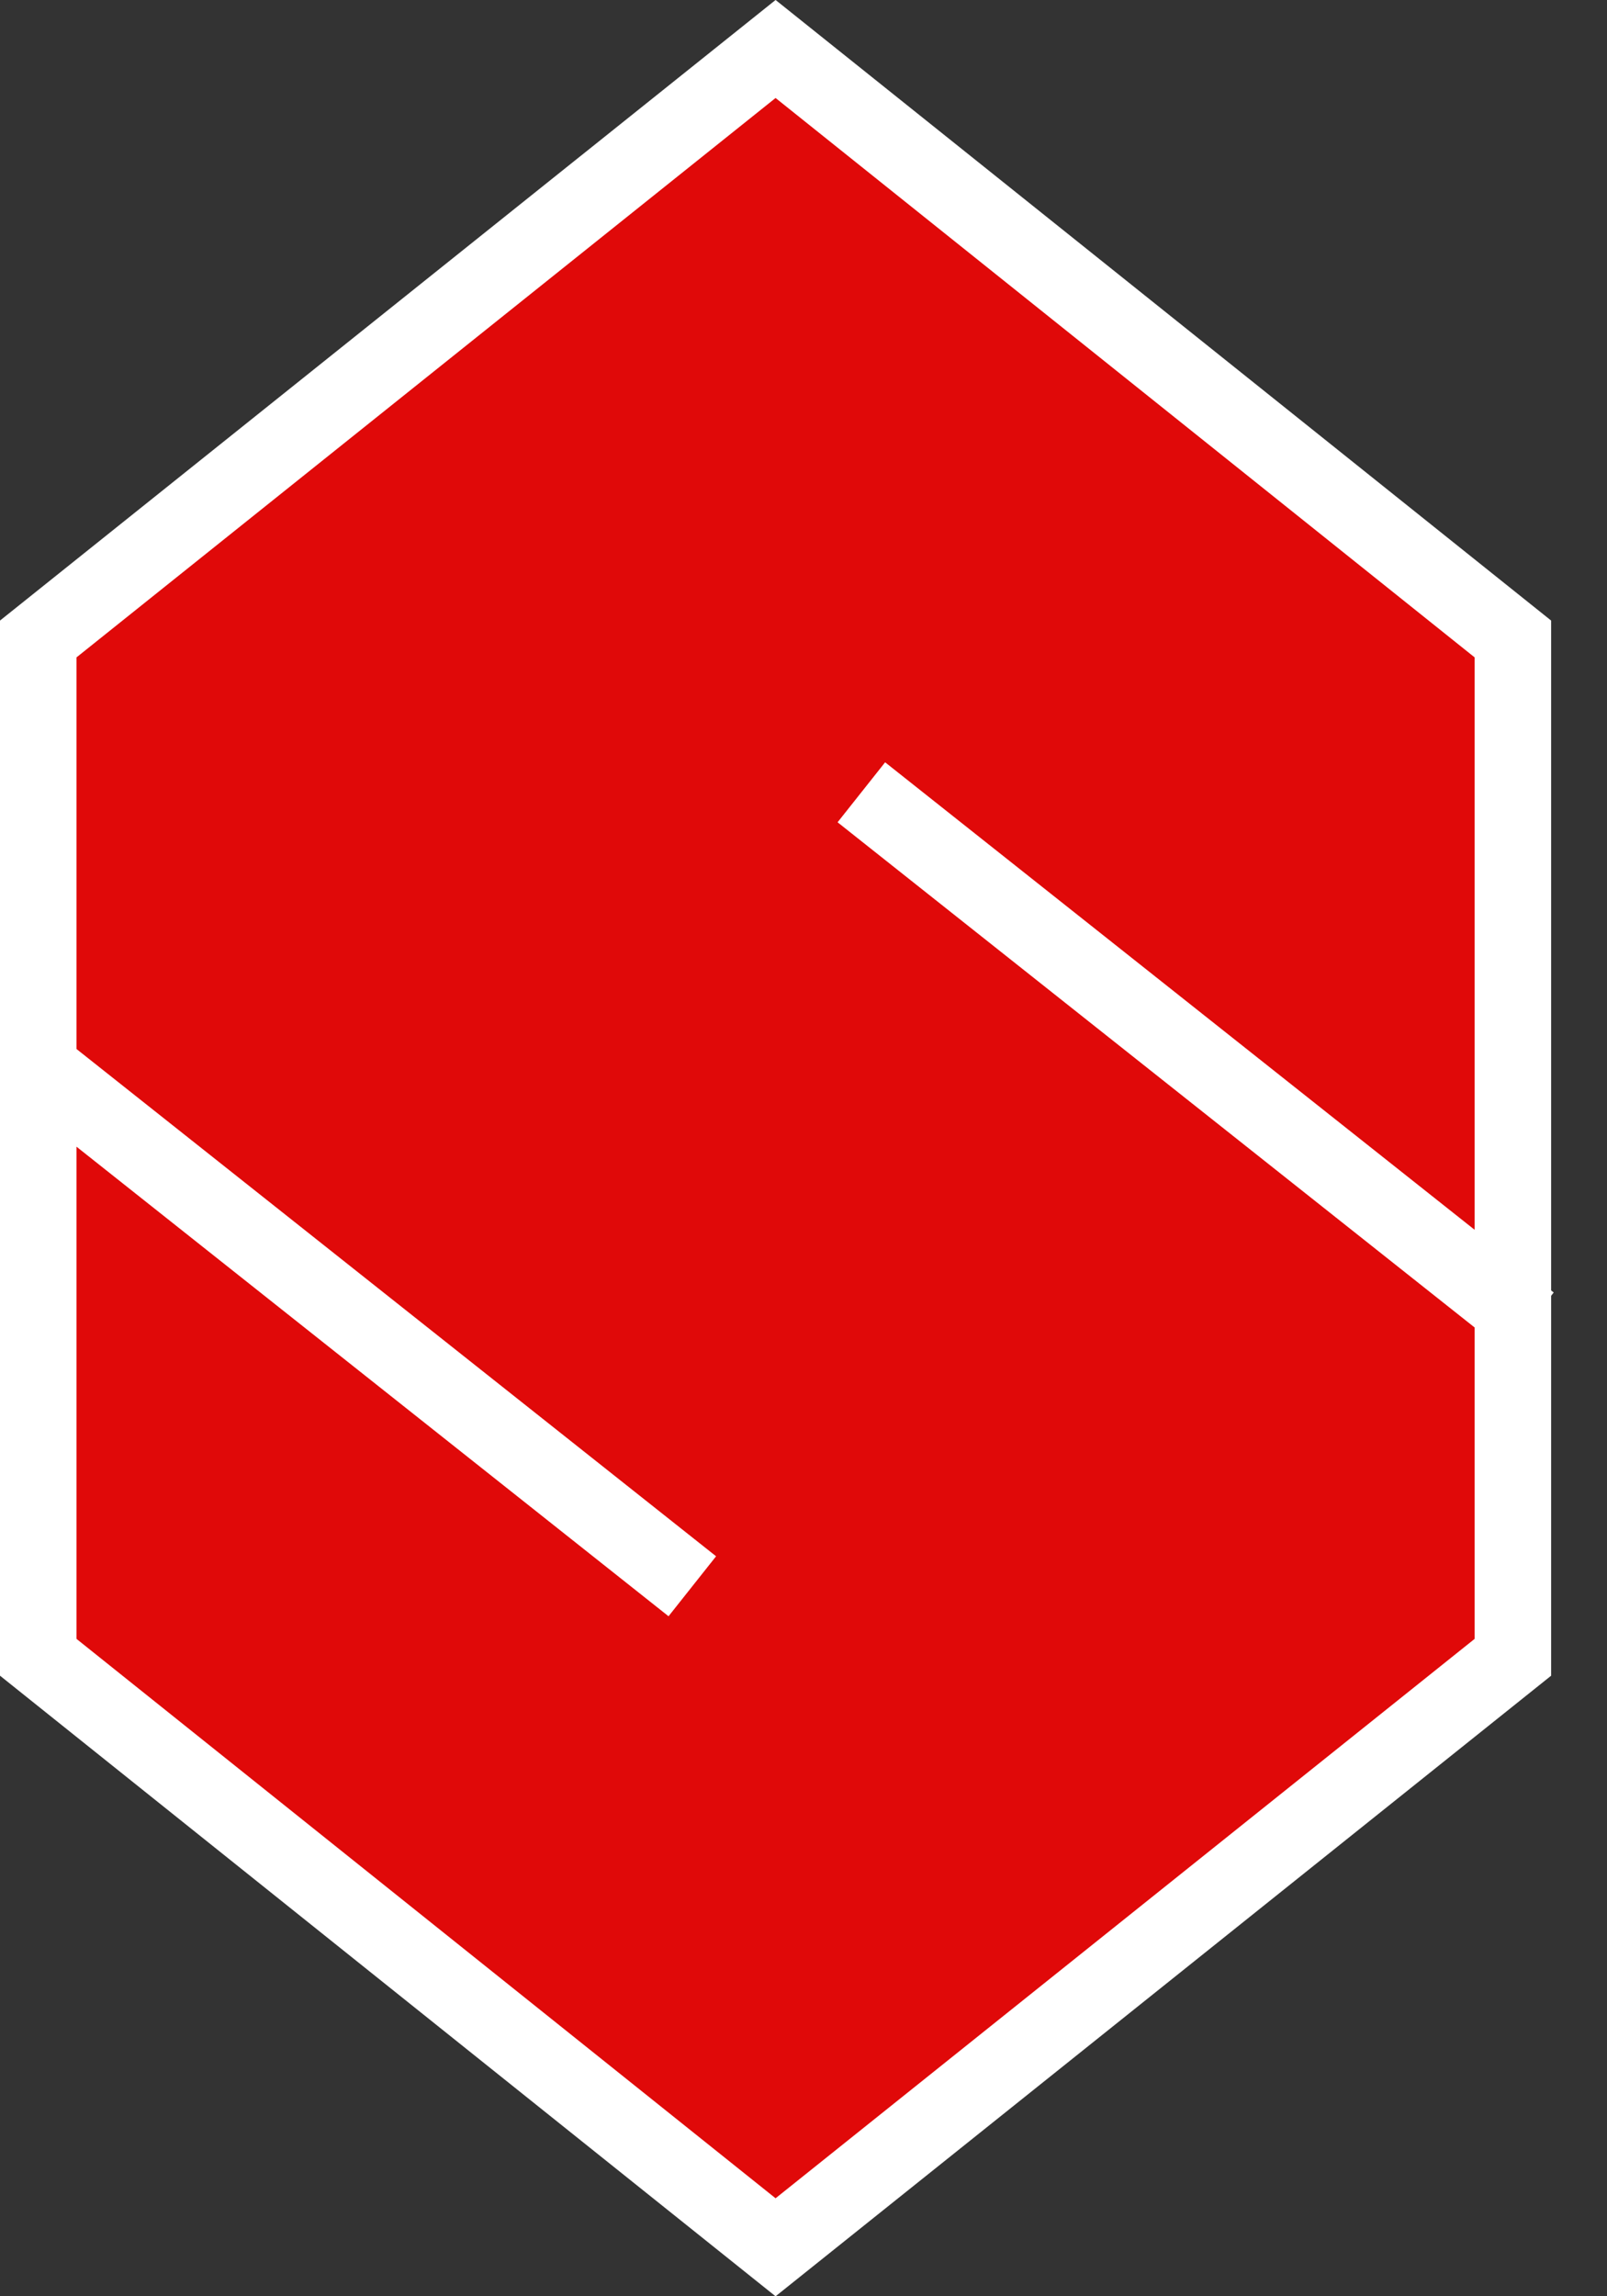 <svg width="21" height="30" viewBox="0 0 21 30" fill="none" xmlns="http://www.w3.org/2000/svg">
<rect x="0" y="0" width="21" height="30" fill="#333333" stroke="none"/>
<path d="M0.5 21.652V8.348L10.135 0.64L19.77 8.348L19.77 21.652L10.135 29.36L0.5 21.652Z" fill="#E00909" stroke="white"/>
<line x1="0.311" y1="13.797" x2="9.047" y2="20.724" stroke="white"/>
<line x1="11.256" y1="10.351" x2="19.993" y2="17.278" stroke="white"/>
</svg>
